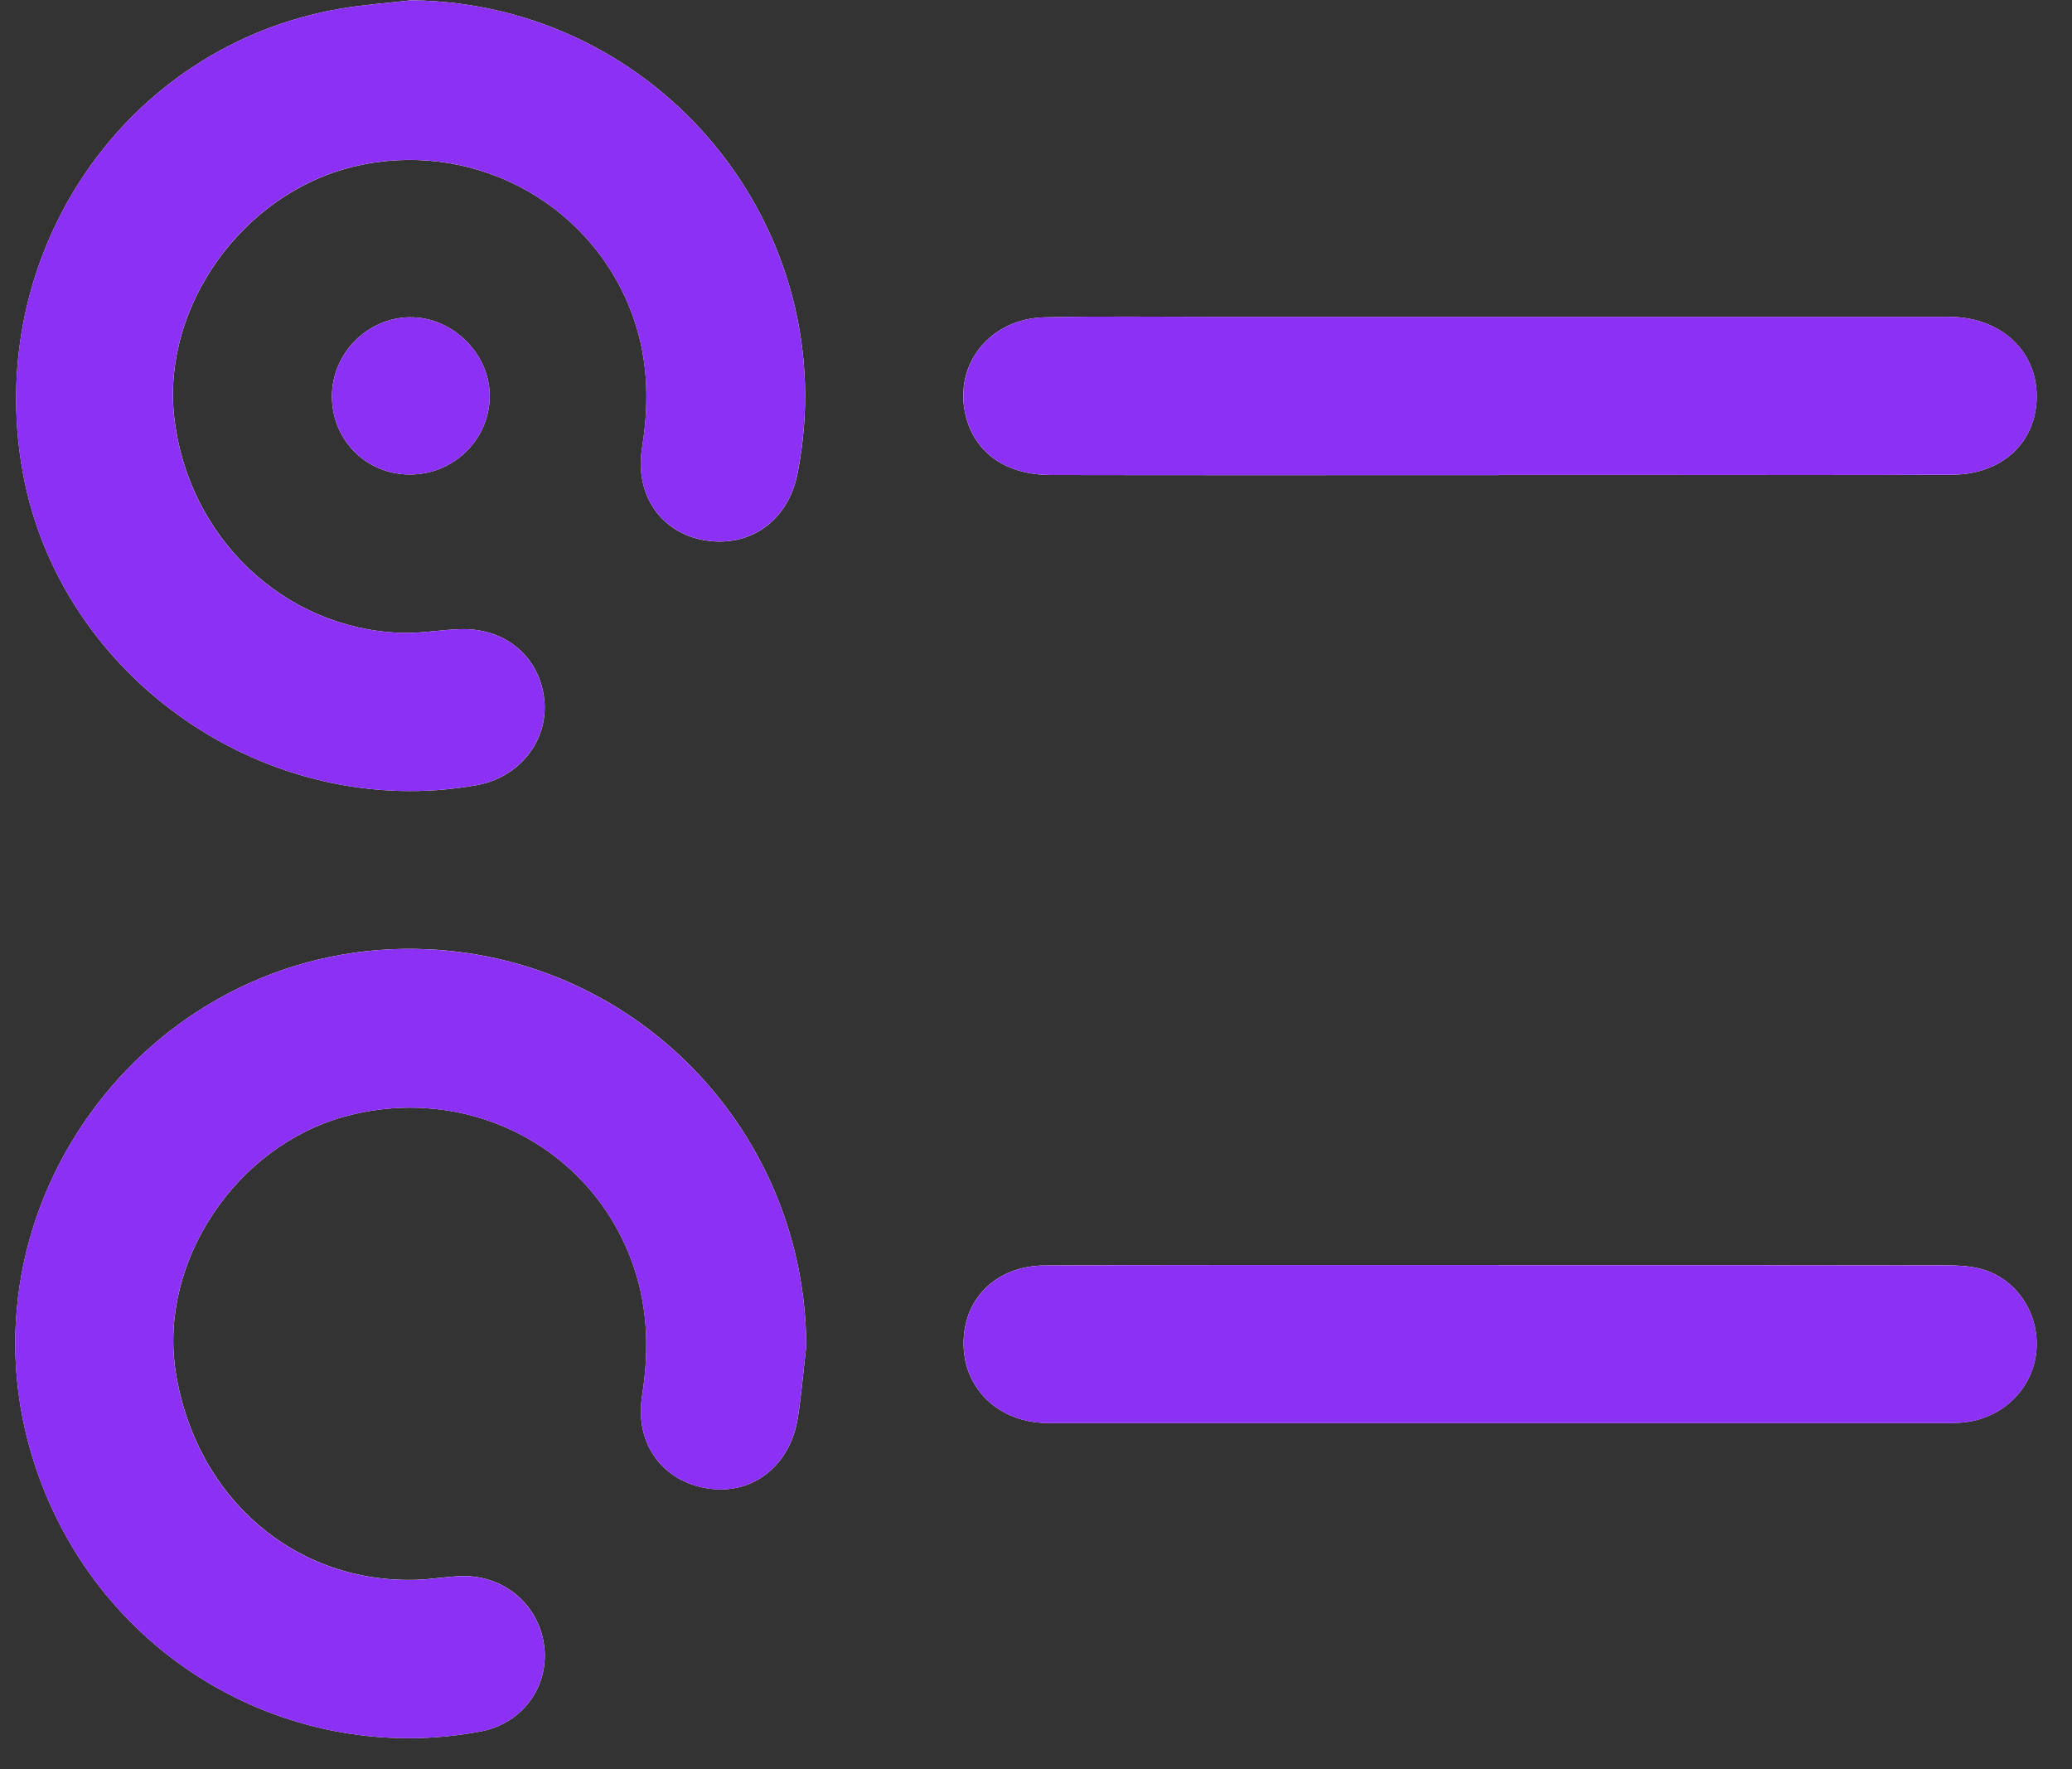 <svg width="41" height="35" viewBox="0 0 41 35" fill="none" xmlns="http://www.w3.org/2000/svg">
<rect x="0" y="0" width="41" height="35" fill="#333333" stroke="none"/>
<path d="M15.954 26.633C15.94 22.436 12.662 18.979 8.477 18.781C3.039 18.523 -1.022 23.863 0.704 29.024C1.974 32.82 5.767 34.959 9.51 34.255C10.345 34.098 10.865 33.364 10.769 32.57C10.669 31.746 9.965 31.15 9.114 31.182C8.837 31.192 8.561 31.24 8.284 31.252C5.86 31.351 3.867 29.643 3.476 27.136C3.138 24.968 4.664 22.674 6.835 22.086C9.199 21.446 11.601 22.637 12.471 24.872C12.819 25.767 12.853 26.672 12.705 27.617C12.552 28.587 13.141 29.336 14.049 29.453C14.914 29.565 15.641 28.986 15.788 28.046C15.86 27.579 15.899 27.105 15.954 26.633ZM8.134 0.006C7.663 0.061 7.188 0.093 6.721 0.174C2.469 0.91 -0.335 5.017 0.451 9.346C1.194 13.436 5.305 16.269 9.432 15.534C10.277 15.384 10.855 14.652 10.77 13.843C10.682 13.005 10.016 12.429 9.132 12.447C8.736 12.455 8.34 12.533 7.946 12.52C5.617 12.447 3.706 10.62 3.446 8.238C3.208 6.055 4.804 3.83 6.988 3.299C9.271 2.744 11.611 3.943 12.468 6.11C12.821 7.001 12.858 7.909 12.705 8.855C12.55 9.812 13.101 10.558 13.967 10.693C14.855 10.832 15.596 10.294 15.779 9.378C16.739 4.55 13.059 0.054 8.134 0.006ZM29.655 9.399C29.655 9.398 29.655 9.396 29.655 9.395C30.607 9.395 31.558 9.395 32.51 9.395C34.552 9.395 36.594 9.402 38.636 9.391C39.63 9.385 40.304 8.739 40.301 7.837C40.298 6.945 39.61 6.299 38.63 6.269C38.531 6.266 38.432 6.268 38.333 6.268C33.535 6.268 28.738 6.268 23.94 6.268C22.85 6.268 21.759 6.253 20.669 6.278C19.591 6.304 18.875 7.202 19.103 8.197C19.275 8.947 19.889 9.395 20.793 9.397C23.747 9.403 26.701 9.399 29.655 9.399ZM29.651 25.031C29.651 25.03 29.651 25.028 29.651 25.027C28.878 25.027 28.104 25.027 27.331 25.027C25.11 25.029 22.89 25.022 20.669 25.036C19.737 25.042 19.093 25.66 19.067 26.522C19.04 27.408 19.684 28.089 20.609 28.149C20.708 28.155 20.807 28.153 20.906 28.153C26.715 28.153 32.525 28.154 38.334 28.153C38.532 28.153 38.733 28.16 38.928 28.132C39.683 28.022 40.244 27.43 40.297 26.703C40.35 25.985 39.908 25.305 39.218 25.109C38.957 25.035 38.67 25.033 38.394 25.033C35.48 25.029 32.566 25.031 29.651 25.031ZM8.108 9.388C8.965 9.391 9.67 8.714 9.69 7.867C9.71 7.014 8.967 6.268 8.108 6.277C7.265 6.286 6.567 6.996 6.568 7.842C6.57 8.708 7.244 9.385 8.108 9.388Z" fill="white"/>
<path d="M15.954 26.633C15.899 27.104 15.86 27.578 15.787 28.047C15.64 28.987 14.913 29.566 14.048 29.454C13.141 29.337 12.552 28.587 12.704 27.618C12.853 26.673 12.818 25.767 12.47 24.873C11.6 22.637 9.198 21.447 6.834 22.087C4.663 22.675 3.137 24.969 3.475 27.137C3.866 29.644 5.859 31.353 8.283 31.253C8.56 31.242 8.836 31.194 9.113 31.183C9.964 31.151 10.668 31.747 10.768 32.571C10.864 33.365 10.345 34.099 9.509 34.256C5.766 34.959 1.973 32.821 0.703 29.025C-1.023 23.864 3.038 18.523 8.476 18.782C12.661 18.98 15.94 22.436 15.954 26.633Z" fill="#8C30F5"/>
<path d="M8.134 0.006C13.059 0.054 16.739 4.55 15.778 9.377C15.596 10.293 14.855 10.831 13.966 10.692C13.1 10.556 12.549 9.81 12.704 8.854C12.857 7.909 12.82 7 12.467 6.109C11.609 3.943 9.27 2.743 6.987 3.298C4.803 3.829 3.207 6.055 3.445 8.238C3.705 10.621 5.616 12.447 7.945 12.52C8.339 12.532 8.735 12.455 9.131 12.447C10.014 12.428 10.681 13.005 10.769 13.843C10.854 14.652 10.275 15.383 9.431 15.534C5.304 16.269 1.193 13.436 0.45 9.346C-0.336 5.017 2.468 0.911 6.72 0.174C7.188 0.093 7.663 0.061 8.134 0.006Z" fill="#8C30F5"/>
<path d="M29.655 9.399C26.701 9.399 23.747 9.403 20.794 9.397C19.89 9.395 19.276 8.947 19.104 8.197C18.876 7.203 19.591 6.304 20.67 6.278C21.76 6.252 22.851 6.268 23.941 6.268C28.739 6.267 33.536 6.268 38.334 6.268C38.433 6.268 38.532 6.266 38.631 6.269C39.611 6.299 40.299 6.945 40.302 7.837C40.305 8.738 39.63 9.385 38.637 9.391C36.595 9.402 34.553 9.395 32.511 9.395C31.559 9.395 30.608 9.395 29.656 9.395C29.655 9.396 29.655 9.398 29.655 9.399Z" fill="#8C30F5"/>
<path d="M29.651 25.031C32.566 25.031 35.48 25.029 38.395 25.034C38.67 25.034 38.958 25.036 39.219 25.11C39.909 25.306 40.351 25.986 40.298 26.704C40.245 27.431 39.684 28.023 38.929 28.133C38.734 28.161 38.533 28.154 38.335 28.154C32.526 28.155 26.716 28.154 20.907 28.154C20.808 28.154 20.708 28.156 20.61 28.15C19.685 28.09 19.041 27.409 19.068 26.523C19.094 25.66 19.738 25.042 20.67 25.037C22.891 25.023 25.111 25.03 27.332 25.028C28.105 25.027 28.879 25.028 29.652 25.028C29.651 25.029 29.651 25.03 29.651 25.031Z" fill="#8C30F5"/>
<path d="M8.108 9.388C7.244 9.385 6.569 8.708 6.568 7.842C6.567 6.996 7.265 6.286 8.108 6.277C8.968 6.268 9.711 7.014 9.69 7.867C9.67 8.714 8.966 9.391 8.108 9.388Z" fill="#8C30F5"/>
</svg>
